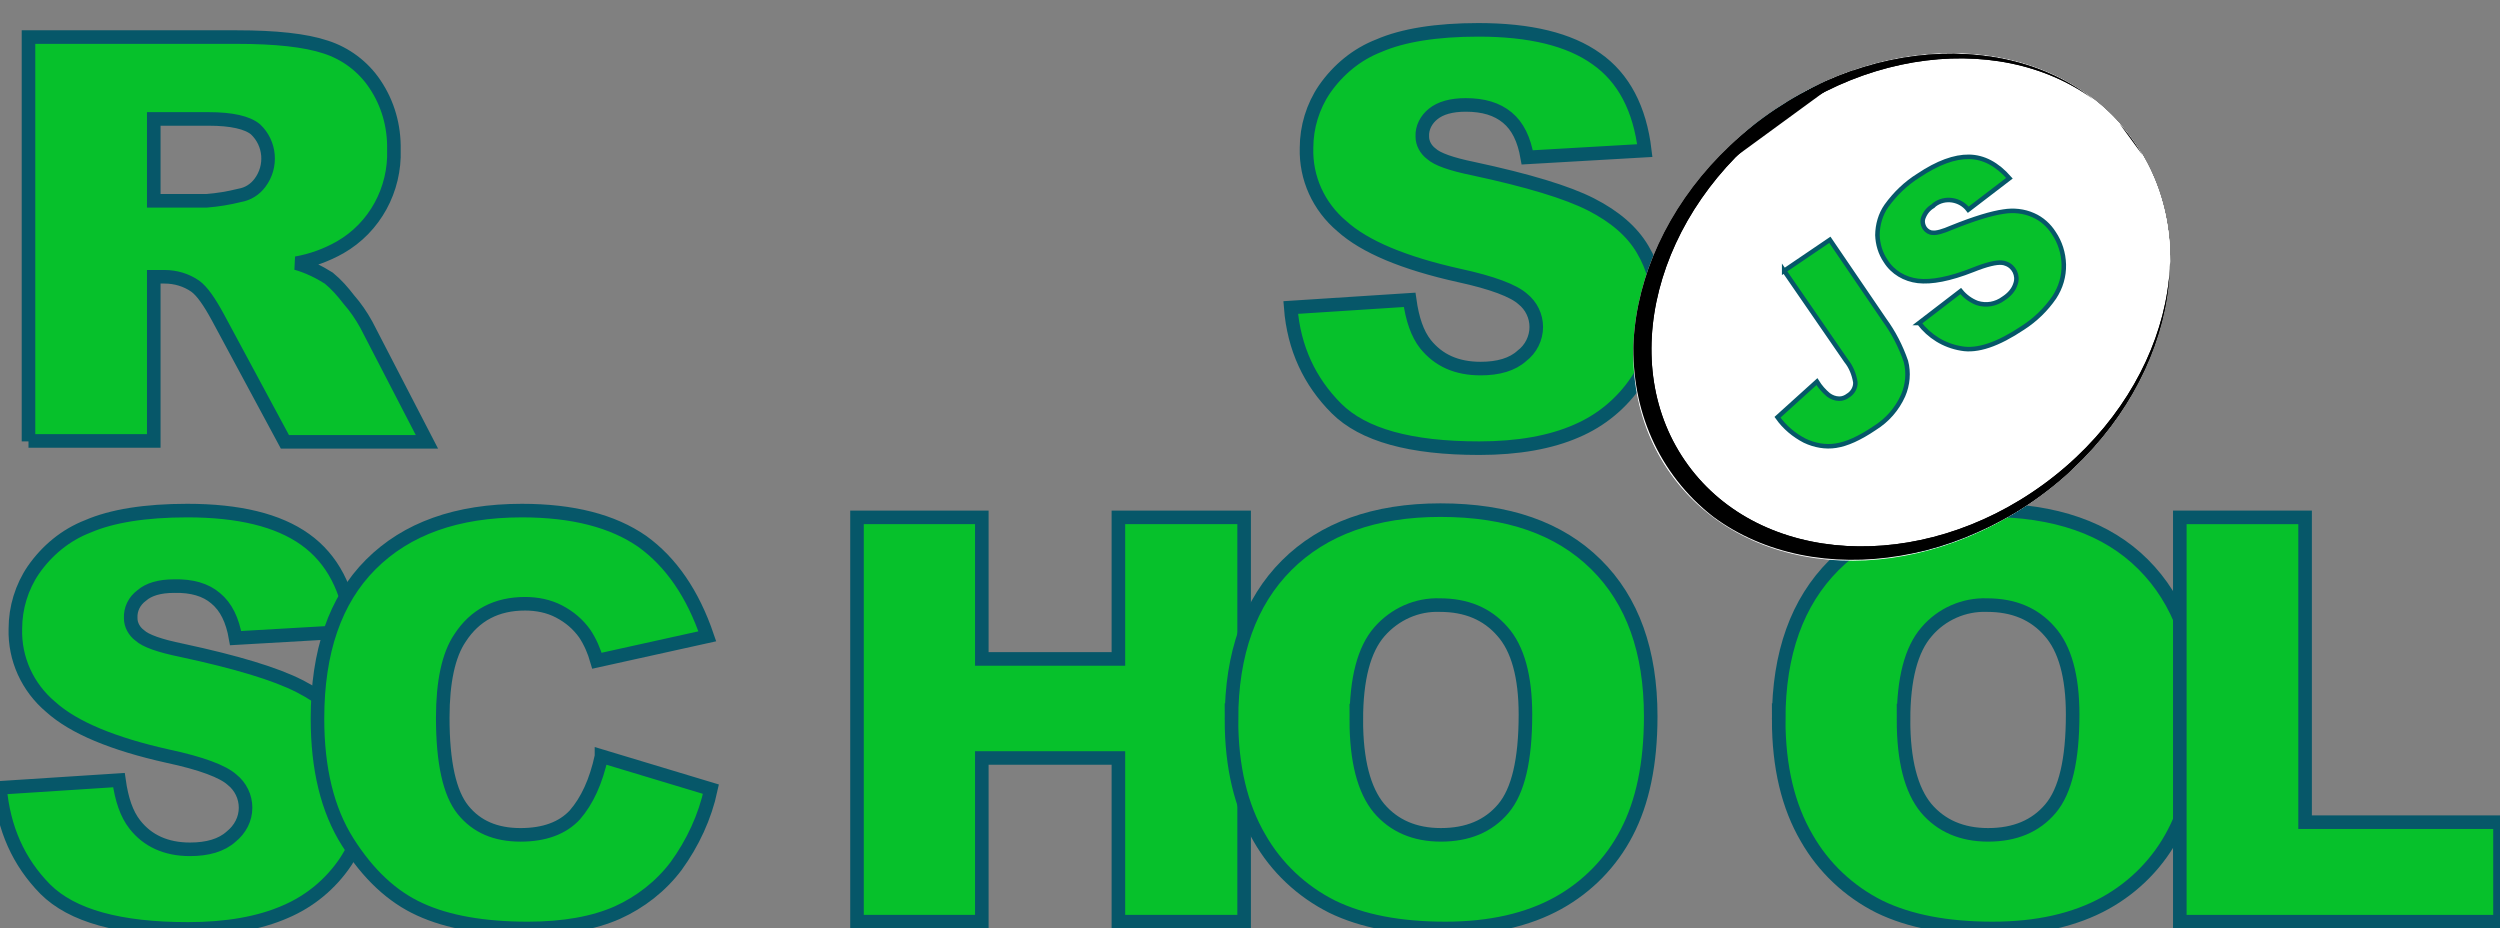 <svg xmlns="http://www.w3.org/2000/svg" xmlns:xlink="http://www.w3.org/1999/xlink" width="552.8" height="205.3"><rect width="100%" height="100%" fill="#808080" stroke="none"/><rect id="backgroundrect" width="100%" height="100%" x="0" y="0" fill="none" stroke="none"/><style>.st0{fill:#fff}.st1{clip-path:url(#SVGID_2_)}.st2{clip-path:url(#SVGID_4_)}.st3{clip-path:url(#SVGID_6_)}.st4{clip-path:url(#SVGID_8_)}.st5{fill:#fff;stroke:#000;stroke-width:4;stroke-miterlimit:10}.st6{clip-path:url(#SVGID_8_)}.st6,.st7{fill:none;stroke:#000;stroke-width:4;stroke-miterlimit:10}.st8,.st9{clip-path:url(#SVGID_10_)}.st9{fill:none;stroke:#000;stroke-width:4;stroke-miterlimit:10}</style><title>rs_school_js</title><defs><ellipse id="SVGID_1_" transform="rotate(-37.001 420.46,67.88) " cx="420.5" cy="67.9" rx="63" ry="51.8"/></defs><clipPath id="SVGID_2_"><use xlink:href="#SVGID_1_" overflow="visible" id="svg_1"/></clipPath><g class="currentLayer" style=""><title>Layer 1</title><path d="M285.4 68l26.3-1.7c.6 4.3 1.7 7.5 3.5 9.8 2.9 3.6 6.9 5.4 12.2 5.4 3.9 0 7-.9 9.1-2.8 2-1.5 3.2-3.9 3.2-6.4 0-2.4-1.1-4.7-3-6.2-2-1.8-6.7-3.6-14.1-5.2-12.1-2.7-20.8-6.3-25.9-10.9-5.1-4.3-8-10.6-7.8-17.3 0-4.6 1.4-9.2 4-13 3-4.3 7.1-7.7 12-9.6 5.3-2.3 12.7-3.5 22-3.5 11.4 0 20.1 2.1 26.1 6.4 6 4.2 9.6 11 10.7 20.3l-26 1.5c-.7-4-2.1-6.9-4.4-8.8s-5.3-2.8-9.2-2.8c-3.2 0-5.6.7-7.2 2-1.5 1.2-2.5 3-2.4 5 0 1.5.8 2.9 2 3.8 1.3 1.2 4.4 2.3 9.3 3.3 12.1 2.6 20.7 5.2 26 7.9 5.3 2.7 9.1 6 11.4 9.9 2.4 4 3.6 8.6 3.5 13.3 0 5.6-1.6 11.2-4.8 15.9-3.3 4.9-7.9 8.7-13.3 11-5.7 2.5-12.9 3.8-21.5 3.8-15.2 0-25.7-2.9-31.6-8.8S286.1 77 285.4 68zM6.3 97.6V8.2h46.1c8.5 0 15.1.7 19.6 2.2 4.4 1.4 8.3 4.3 10.9 8.2 2.9 4.3 4.3 9.3 4.2 14.5.3 8.8-4.2 17.2-11.9 21.6-3 1.7-6.3 2.9-9.7 3.5 2.5.7 5 1.9 7.2 3.3 1.7 1.4 3.1 3 4.4 4.7 1.5 1.7 2.8 3.6 3.9 5.6l13.4 25.9H63L48.2 70.2c-1.9-3.5-3.5-5.8-5-6.9-2-1.4-4.4-2.1-6.8-2.1H34v36.3H6.3zM34 44.4h11.7c2.5-.2 4.9-.6 7.3-1.2 1.8-.3 3.4-1.3 4.5-2.8 2.7-3.6 2.3-8.7-1-11.8-1.8-1.5-5.3-2.3-10.3-2.3H34v18.1zM0 174.2l26.3-1.7c.6 4.3 1.7 7.5 3.5 9.8 2.8 3.6 6.9 5.5 12.2 5.5 3.9 0 7-.9 9.1-2.8 2-1.6 3.2-3.9 3.2-6.4 0-2.4-1.1-4.7-3-6.2-2-1.8-6.7-3.6-14.2-5.2-12.1-2.7-20.8-6.3-25.9-10.9-5.1-4.3-8-10.6-7.8-17.3 0-4.6 1.4-9.2 4-13 3-4.3 7.1-7.7 12-9.6 5.3-2.3 12.7-3.5 22-3.5 11.4 0 20.1 2.1 26.1 6.4s9.5 11 10.6 20.3l-26 1.5c-.7-4-2.1-6.9-4.4-8.8-2.2-1.9-5.3-2.8-9.2-2.7-3.2 0-5.6.7-7.2 2.1-1.6 1.2-2.5 3-2.4 5 0 1.5.8 2.9 2 3.8 1.3 1.2 4.4 2.3 9.3 3.3 12.1 2.6 20.7 5.2 26 7.9 5.3 2.7 9.1 6 11.4 9.9 2.4 4 3.6 8.6 3.6 13.2 0 5.6-1.7 11.1-4.8 15.8-3.3 4.9-7.9 8.7-13.3 11-5.7 2.5-12.9 3.8-21.5 3.8-15.2 0-25.7-2.9-31.6-8.8-5.9-6-9.2-13.4-10-22.4z" id="svg_2" class="" fill-opacity="1" fill="#06c12b" stroke-opacity="1" stroke="#065769" stroke-width="3"/><path d="M133 167.2l24.2 7.3c-1.3 6.1-4 11.9-7.7 17-3.4 4.5-7.9 8-13 10.3-5.2 2.3-11.8 3.5-19.8 3.5-9.7 0-17.7-1.4-23.8-4.2-6.2-2.8-11.5-7.8-16-14.9-4.5-7.1-6.7-16.2-6.7-27.3 0-14.8 3.9-26.2 11.8-34.1s19-11.9 33.4-11.9c11.3 0 20.1 2.3 26.6 6.8 6.4 4.6 11.2 11.6 14.4 21l-24.4 5.4c-.6-2.1-1.5-4.2-2.7-6-1.5-2.1-3.4-3.7-5.7-4.9-2.3-1.2-4.9-1.7-7.5-1.7-6.3 0-11.1 2.5-14.4 7.6-2.5 3.7-3.8 9.6-3.8 17.6 0 9.9 1.5 16.7 4.5 20.4 3 3.7 7.2 5.5 12.7 5.5 5.3 0 9.3-1.5 12-4.4 2.7-3.1 4.7-7.4 5.9-13zm56.5-52.8h27.6v31.3h30.2v-31.3h27.8v89.4h-27.8v-36.2h-30.2v36.2h-27.6v-89.4z" id="svg_3" class="" fill-opacity="1" fill="#06c12b" stroke-opacity="1" stroke="#065769" stroke-width="3"/><path d="M272.305,159.1 c0,-14.6 4.1,-26 12.2,-34.1 c8.1,-8.1 19.5,-12.2 34,-12.2 c14.9,0 26.3,4 34.4,12 S365.005,144 365.005,158.4 c0,10.5 -1.8,19 -5.3,25.7 c-3.4,6.6 -8.7,12 -15.2,15.6 c-6.7,3.7 -15,5.6 -24.9,5.6 c-10.1,0 -18.4,-1.6 -25,-4.8 c-6.8,-3.4 -12.4,-8.7 -16.1,-15.2 c-4.1,-7 -6.2,-15.7 -6.2,-26.2 zm27.6,0.1 c0,9 1.7,15.5 5,19.5 c3.3,3.9 7.9,5.9 13.7,5.9 c5.9,0 10.5,-1.9 13.8,-5.8 s4.9,-10.8 4.9,-20.8 c0,-8.4 -1.7,-14.6 -5.1,-18.4 c-3.4,-3.9 -8,-5.8 -13.8,-5.8 c-5.1,-0.2 -10,2 -13.4,5.9 c-3.4,3.9 -5.1,10.4 -5.1,19.5 zm93.4,-0.1 c0,-14.6 4.1,-26 12.2,-34.1 c8.1,-8.1 19.5,-12.2 34,-12.2 c14.9,0 26.4,4 34.4,12 S486.005,144 486.005,158.4 c0,10.5 -1.8,19 -5.3,25.7 c-3.4,6.6 -8.7,12 -15.2,15.6 c-6.7,3.7 -15,5.6 -24.9,5.6 c-10.1,0 -18.4,-1.6 -25,-4.8 c-6.8,-3.4 -12.4,-8.7 -16.1,-15.2 c-4.1,-7 -6.2,-15.7 -6.2,-26.2 zm27.6,0.1 c0,9 1.7,15.5 5,19.5 c3.3,3.9 7.9,5.9 13.7,5.9 c5.9,0 10.5,-1.9 13.8,-5.8 c3.3,-3.9 4.9,-10.8 4.9,-20.8 c0,-8.4 -1.7,-14.6 -5.1,-18.4 c-3.4,-3.9 -8,-5.8 -13.8,-5.8 c-5.1,-0.2 -10.1,2 -13.4,5.9 c-3.4,3.9 -5.1,10.4 -5.1,19.5 z" id="svg_4" class="" fill-opacity="1" fill="#06c12b" stroke-opacity="1" stroke="#065769" stroke-width="3"/><path d="M482.1 114.4h27.6v67.4h43.1v22H482v-89.4z" id="svg_5" class="" fill-opacity="1" fill="#06c12b" stroke-opacity="1" stroke="#065769" stroke-width="3"/><ellipse transform="rotate(-37.001 420.46,67.88) " class="st0" cx="420.5" cy="67.9" rx="63" ry="51.8" id="svg_6"/><g class="st1" id="svg_7" transform="rotate(0.842 422.812,67.358) " fill-opacity="1" fill="#06c12b" stroke-opacity="1" stroke="#065769"><path transform="rotate(-37.001 422.83,67.348) " class="st0" d="M332.91,-15.205 h179.8 v165.1 H332.91 z" id="svg_8" fill="#06c12b" stroke="#065769"/><g id="Layer_2_1_" fill="#06c12b" stroke="#065769"><defs transform="translate(0.503,0) translate(0.503,0) translate(-0.503,0) translate(0,-1.005) translate(1.508,0) "><path id="SVGID_3_" transform="rotate(-37.001 420.82,68.353) " d="M330.9-14.2h179.8v165.1H330.9z" fill="#06c12b" stroke="#065769"/></defs><clipPath id="SVGID_4_" transform="translate(0.503,0) translate(0.503,0) translate(-0.503,0) translate(0,-1.005) translate(1.508,0) "><use xlink:href="#SVGID_3_" overflow="visible" id="svg_9"/></clipPath><g id="Layer_1-2" class="st2" fill="#06c12b" stroke="#065769"><ellipse transform="rotate(-37.001 422.47,66.875) " class="st0" cx="422.51" cy="66.895" rx="63" ry="51.8" id="svg_10" fill="#06c12b" stroke="#065769"/><defs transform="translate(0.503,0) translate(0.503,0) translate(-0.503,0) translate(0,-1.005) translate(1.508,0) "><ellipse id="SVGID_5_" transform="rotate(-37.001 420.46,67.88) " cx="420.5" cy="67.9" rx="63" ry="51.8" fill="#06c12b" stroke="#065769"/></defs><clipPath id="SVGID_6_" transform="translate(0.503,0) translate(0.503,0) translate(-0.503,0) translate(0,-1.005) translate(1.508,0) "><use xlink:href="#SVGID_5_" overflow="visible" id="svg_11"/></clipPath><g class="st3" id="svg_12" fill="#06c12b" stroke="#065769"><path transform="rotate(-37 422.809,67.797) " class="st0" d="M359.81,15.995 h125.9 v103.7 H359.81 z" id="svg_13" fill="#06c12b" stroke="#065769"/><defs transform="translate(0.503,0) translate(0.503,0) translate(-0.503,0) translate(0,-1.005) translate(1.508,0) "><path id="SVGID_7_" transform="rotate(-37 420.799,68.802) " d="M357.8 17h125.9v103.7H357.8z" fill="#06c12b" stroke="#065769"/></defs><clipPath id="SVGID_8_" transform="translate(0.503,0) translate(0.503,0) translate(-0.503,0) translate(0,-1.005) translate(1.508,0) "><use xlink:href="#SVGID_7_" overflow="visible" id="svg_14"/></clipPath><g class="st4" id="svg_15" fill="#06c12b" stroke="#065769"><ellipse transform="rotate(-37.001 422.47,66.875) " class="st5" cx="422.51" cy="66.895" rx="63" ry="51.8" id="svg_16" fill="#06c12b" stroke="#065769"/></g><path transform="rotate(-37 422.809,67.797) " class="st6" d="M359.81,15.995 h125.9 v103.7 H359.81 z" id="svg_17" fill="#06c12b" stroke="#065769"/><ellipse transform="rotate(-37.001 422.47,66.875) " class="st7" cx="422.51" cy="66.895" rx="63" ry="51.8" id="svg_18" fill="#06c12b" stroke="#065769"/><path transform="rotate(-37 422.809,67.797) " class="st0" d="M359.81,15.995 h125.9 v103.7 H359.81 z" id="svg_19" fill="#06c12b" stroke="#065769"/><defs transform="translate(0.503,0) translate(0.503,0) translate(-0.503,0) translate(0,-1.005) translate(1.508,0) "><path id="SVGID_9_" transform="rotate(-37 420.799,68.802) " d="M357.8 17h125.9v103.7H357.8z" fill="#06c12b" stroke="#065769"/></defs><clipPath id="SVGID_10_" transform="translate(0.503,0) translate(0.503,0) translate(-0.503,0) translate(0,-1.005) translate(1.508,0) "><use xlink:href="#SVGID_9_" overflow="visible" id="svg_20"/></clipPath><g class="st8" id="svg_21" fill="#06c12b" stroke="#065769"><ellipse transform="rotate(-37.001 422.47,66.875) " class="st5" cx="422.51" cy="66.895" rx="63" ry="51.8" id="svg_22" fill="#06c12b" stroke="#065769"/></g><path transform="rotate(-37 422.809,67.797) " class="st9" d="M359.81,15.995 h125.9 v103.7 H359.81 z" id="svg_23" fill="#06c12b" stroke="#065769"/><path transform="rotate(-37.001 422.83,67.348) " class="st7" d="M332.91,-15.205 h179.8 v165.1 H332.91 z" id="svg_24" fill="#06c12b" stroke="#065769"/></g><ellipse transform="rotate(-37.001 422.47,66.875) " class="st7" cx="422.51" cy="66.895" rx="63" ry="51.8" id="svg_25" fill="#06c12b" stroke="#065769"/><path d="M394.41,60.295 l10,-7 l12.3,17.5 c2.1,2.8 3.7,5.8 4.9,9.1 c0.7,2.5 0.5,5.2 -0.5,7.6 c-1.3,3 -3.4,5.5 -6.2,7.3 c-3.3,2.3 -6.1,3.6 -8.5,4 c-2.3,0.4 -4.7,0 -6.9,-1 c-2.4,-1.2 -4.5,-2.9 -6.1,-5.1 l8.6,-8 c0.7,1.1 1.6,2.1 2.6,2.9 c0.7,0.5 1.5,0.8 2.4,0.8 c0.7,0 1.4,-0.3 1.9,-0.7 c1,-0.6 1.7,-1.8 1.6,-3 c-0.3,-1.7 -1,-3.4 -2.1,-4.7 l-14,-19.7 zm30,11.1 l9.1,-7.2 c1,1.2 2.3,2.1 3.7,2.6 c2,0.6 4.1,0.2 5.8,-1.1 c1.2,-0.8 2.2,-1.9 2.6,-3.3 c0.6,-1.8 -0.4,-3.8 -2.2,-4.4 c-0.3,-0.1 -0.6,-0.2 -0.9,-0.2 c-1.2,-0.1 -3.3,0.4 -6.4,1.7 c-5.1,2.1 -9.1,2.9 -12.1,2.6 c-2.9,-0.3 -5.6,-1.8 -7.2,-4.3 c-1.2,-1.7 -1.8,-3.7 -1.9,-5.7 c0,-2.3 0.6,-4.6 1.9,-6.5 c1.9,-2.7 4.2,-5 7,-6.8 c4.2,-2.9 7.9,-4.3 11.1,-4.3 c3.2,0 6.2,1.5 9,4.6 l-9,7.1 c-1.8,-2.3 -5.2,-2.8 -7.5,-1 l-0.3,0.3 c-1,0.6 -1.7,1.5 -2.1,2.6 c-0.3,0.8 -0.1,1.7 0.4,2.4 c0.4,0.5 1,0.9 1.7,0.9 c0.8,0.1 2.2,-0.3 4.2,-1.2 c5,-2.1 8.8,-3.3 11.4,-3.7 c2.2,-0.4 4.5,-0.2 6.6,0.7 c1.9,0.8 3.5,2.2 4.6,3.9 c1.4,2 2.2,4.4 2.3,6.9 c0.1,2.6 -0.6,5.1 -2,7.3 c-1.8,2.7 -4.1,5 -6.8,6.8 c-5.5,3.8 -10,5.4 -13.6,4.8 c-3.9,-0.6 -7.1,-2.6 -9.4,-5.5 z" id="svg_26" fill="#06c12b" stroke="#065769"/></g></g></g></g></svg>